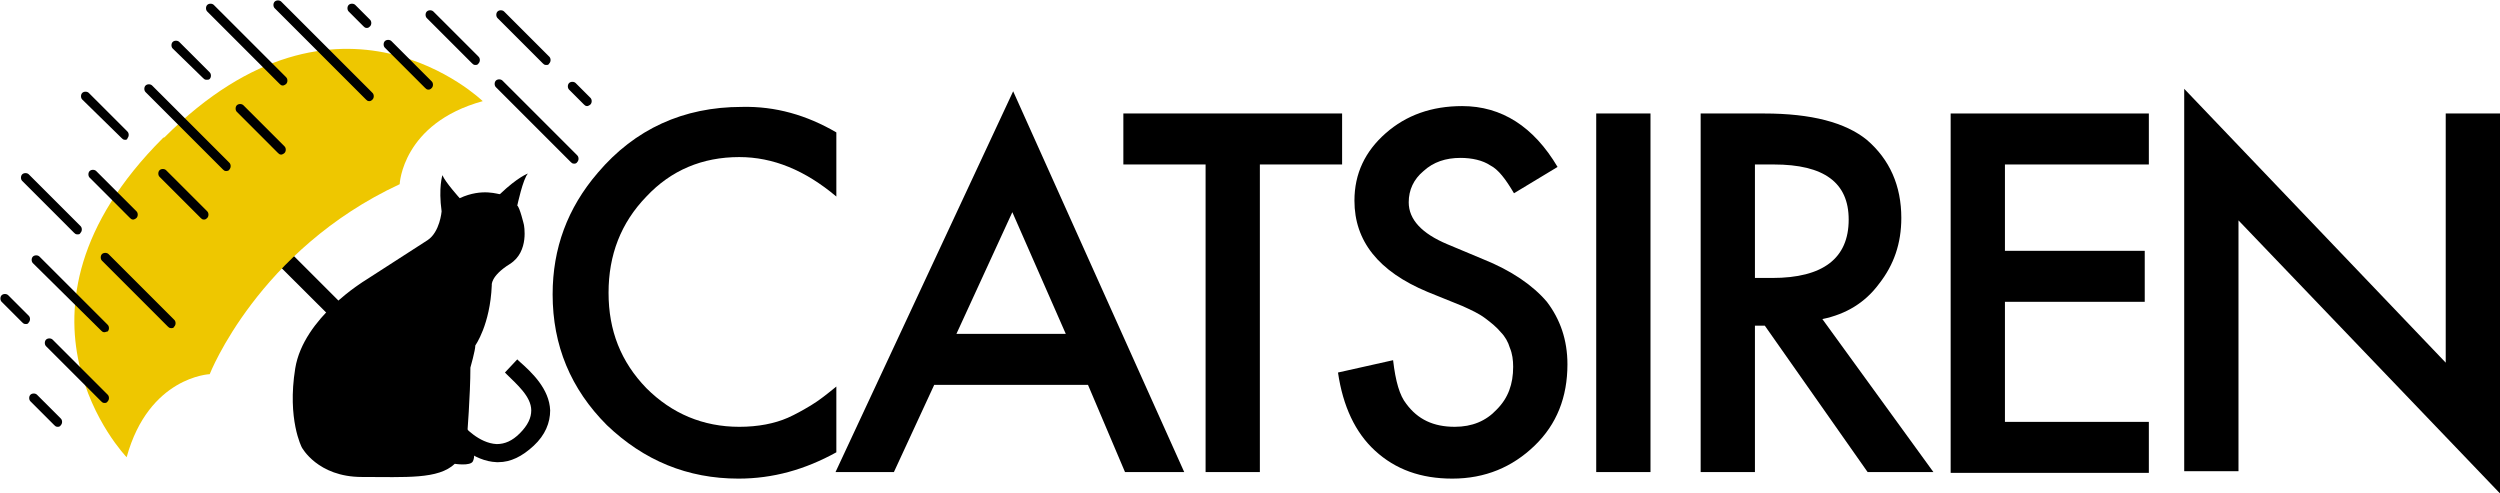 <?xml version="1.0" encoding="utf-8"?>
<!-- Generator: Adobe Illustrator 19.1.0, SVG Export Plug-In . SVG Version: 6.00 Build 0)  -->
<svg version="1.1" id="Layer_1" xmlns="http://www.w3.org/2000/svg" xmlns:xlink="http://www.w3.org/1999/xlink" x="0px" y="0px"
	 viewBox="0 0 304 60" style="enable-background:new 0 0 304 60;" xml:space="preserve">
<style type="text/css">
	.st0{fill:#EEC700;}
</style>
<g>
	<g>
		<path d="M101.7,16.1v7.8c-3.8-3.2-7.7-4.8-11.8-4.8c-4.5,0-8.3,1.6-11.3,4.8c-3.1,3.2-4.6,7.1-4.6,11.7c0,4.6,1.5,8.4,4.6,11.6
			c3.1,3.1,6.9,4.7,11.3,4.7c2.3,0,4.3-0.4,5.9-1.1c0.9-0.4,1.8-0.9,2.8-1.5c1-0.6,2-1.4,3.1-2.3V55c-3.8,2.1-7.7,3.2-11.9,3.2
			c-6.2,0-11.5-2.2-16-6.5c-4.4-4.4-6.6-9.7-6.6-15.9c0-5.6,1.8-10.5,5.5-14.8c4.5-5.3,10.4-8,17.5-8C94.3,12.9,98.1,14,101.7,16.1z
			"/>
		<path d="M132.3,46.8h-18.7l-4.9,10.6h-7.1l21.6-46.3l20.8,46.3h-7.2L132.3,46.8z M129.6,40.6l-6.5-14.8l-6.8,14.8H129.6z"/>
		<path d="M153.2,20v37.4h-6.6V20h-10v-6.2h26.6V20H153.2z"/>
		<path d="M189.4,20.3l-5.3,3.2c-1-1.7-1.9-2.9-2.9-3.4c-0.9-0.6-2.2-0.9-3.6-0.9c-1.8,0-3.3,0.5-4.5,1.6c-1.2,1-1.8,2.3-1.8,3.8
			c0,2.1,1.6,3.8,4.7,5.1l4.3,1.8c3.5,1.4,6.1,3.2,7.8,5.2c1.6,2.1,2.5,4.6,2.5,7.6c0,4-1.3,7.3-4,9.9c-2.7,2.6-6,4-10,4
			c-3.8,0-6.9-1.1-9.4-3.4c-2.4-2.2-3.9-5.4-4.5-9.5l6.7-1.5c0.3,2.6,0.8,4.3,1.6,5.3c1.4,1.9,3.3,2.8,5.9,2.8
			c2.1,0,3.8-0.7,5.1-2.1c1.4-1.4,2-3.1,2-5.2c0-0.8-0.1-1.6-0.4-2.3c-0.2-0.7-0.6-1.4-1.1-1.9c-0.5-0.6-1.1-1.1-1.9-1.7
			s-1.7-1-2.8-1.5l-4.2-1.7c-6-2.5-8.9-6.2-8.9-11.1c0-3.3,1.3-6,3.8-8.2c2.5-2.2,5.6-3.3,9.3-3.3C182.6,12.9,186.5,15.4,189.4,20.3
			z"/>
		<path d="M200.7,13.8v43.6h-6.6V13.8H200.7z"/>
		<path d="M221.6,38.8l13.5,18.6h-8l-12.5-17.8h-1.2v17.8h-6.6V13.8h7.7c5.8,0,9.9,1.1,12.5,3.2c2.8,2.4,4.2,5.6,4.2,9.5
			c0,3.1-0.9,5.7-2.7,8C226.8,36.8,224.5,38.2,221.6,38.8z M213.4,33.8h2.1c6.2,0,9.3-2.4,9.3-7.1c0-4.5-3-6.7-9.1-6.7h-2.3V33.8z"
			/>
		<path d="M261.3,20h-17.5v10.5h17v6.2h-17v14.6h17.5v6.2h-24.1V13.8h24.1V20z"/>
		<path d="M265.6,57.4V10.8l31.8,33.3V13.8h6.6V60l-31.8-33.2v30.5H265.6z"/>
	</g>
	<g>
		<g>
			<g>
				<path d="M60.6,56.2c-0.1,0-0.2,0-0.2,0c-2.9-0.1-5.2-2.6-5.5-3L20,18.4l1.5-1.5l34.9,34.9l0,0c0,0,1.8,2.1,4,2.2
					c1,0,1.9-0.4,2.8-1.3c1-1,1.4-1.9,1.4-2.8c0-1.7-1.8-3.2-3-4.4l-0.2-0.2l1.5-1.6l0.2,0.2c1.6,1.4,3.7,3.4,3.8,6
					c0,1.5-0.6,3-2,4.3C63.5,55.5,62.1,56.2,60.6,56.2z"/>
				<path class="st0" d="M19.8,16.8c-21.3,21.3-4.4,38.8-4.4,38.8c2.7-9.8,10.1-10.1,10.1-10.1s5.9-15.1,23.1-23.1
					c0,0,0.3-7.4,10.1-10.1c0,0-17.4-16.9-38.7,4.4C19.9,16.7,19.8,16.8,19.8,16.8z"/>
			</g>
			<g>
				<path d="M15.2,17c-0.2,0-0.3-0.1-0.4-0.2L10,12.1c-0.2-0.2-0.2-0.6,0-0.8c0.2-0.2,0.6-0.2,0.8,0l4.7,4.7c0.2,0.2,0.2,0.6,0,0.8
					C15.5,17,15.3,17,15.2,17z"/>
				<path d="M24.8,26.7c-0.2,0-0.3-0.1-0.4-0.2l-5-5c-0.2-0.2-0.2-0.6,0-0.8c0.2-0.2,0.6-0.2,0.8,0l5,5c0.2,0.2,0.2,0.6,0,0.8
					C25.1,26.6,25,26.7,24.8,26.7z"/>
				<path d="M16.2,26.7c-0.2,0-0.3-0.1-0.4-0.2l-4.9-4.9c-0.2-0.2-0.2-0.6,0-0.8c0.2-0.2,0.6-0.2,0.8,0l4.9,4.9
					c0.2,0.2,0.2,0.6,0,0.8C16.5,26.6,16.3,26.7,16.2,26.7z"/>
				<path d="M9.4,28.5c-0.2,0-0.3-0.1-0.4-0.2L2.7,22c-0.2-0.2-0.2-0.6,0-0.8c0.2-0.2,0.6-0.2,0.8,0l6.3,6.3c0.2,0.2,0.2,0.6,0,0.8
					C9.7,28.5,9.6,28.5,9.4,28.5z"/>
				<path d="M3.1,39.4c-0.2,0-0.3-0.1-0.4-0.2l-2.5-2.5c-0.2-0.2-0.2-0.6,0-0.8s0.6-0.2,0.8,0l2.5,2.5c0.2,0.2,0.2,0.6,0,0.8
					C3.4,39.4,3.3,39.4,3.1,39.4z"/>
				<path d="M20.8,39.9c-0.2,0-0.3-0.1-0.4-0.2l-8-8c-0.2-0.2-0.2-0.6,0-0.8c0.2-0.2,0.6-0.2,0.8,0l8,8c0.2,0.2,0.2,0.6,0,0.8
					C21.1,39.9,21,39.9,20.8,39.9z"/>
				<path d="M12.7,40.4c-0.2,0-0.3-0.1-0.4-0.2L4,32c-0.2-0.2-0.2-0.6,0-0.8s0.6-0.2,0.8,0l8.3,8.3c0.2,0.2,0.2,0.6,0,0.8
					C13,40.3,12.8,40.4,12.7,40.4z"/>
				<path d="M12.7,49c-0.2,0-0.3-0.1-0.4-0.2l-6.7-6.7c-0.2-0.2-0.2-0.6,0-0.8c0.2-0.2,0.6-0.2,0.8,0l6.7,6.7c0.2,0.2,0.2,0.6,0,0.8
					C13,49,12.8,49,12.7,49z"/>
				<path d="M7,51.9c-0.2,0-0.3-0.1-0.4-0.2l-2.9-2.9c-0.2-0.2-0.2-0.6,0-0.8c0.2-0.2,0.6-0.2,0.8,0l2.9,2.9c0.2,0.2,0.2,0.6,0,0.8
					C7.3,51.9,7.1,51.9,7,51.9z"/>
				<path d="M27.5,20.8c-0.2,0-0.3-0.1-0.4-0.2l-9.4-9.4c-0.2-0.2-0.2-0.6,0-0.8c0.2-0.2,0.6-0.2,0.8,0l9.4,9.4
					c0.2,0.2,0.2,0.6,0,0.8C27.9,20.7,27.7,20.8,27.5,20.8z"/>
				<path d="M25.1,9.7c-0.2,0-0.3-0.1-0.4-0.2L21,5.9c-0.2-0.2-0.2-0.6,0-0.8c0.2-0.2,0.6-0.2,0.8,0l3.7,3.7c0.2,0.2,0.2,0.6,0,0.8
					C25.4,9.7,25.3,9.7,25.1,9.7z"/>
				<path d="M44.6,3.4c-0.2,0-0.3-0.1-0.4-0.2l-1.8-1.8c-0.2-0.2-0.2-0.6,0-0.8s0.6-0.2,0.8,0L45,2.4c0.2,0.2,0.2,0.6,0,0.8
					C44.9,3.3,44.8,3.4,44.6,3.4z"/>
				<path d="M71.4,12.9c-0.2,0-0.3-0.1-0.4-0.2l-1.8-1.8c-0.2-0.2-0.2-0.6,0-0.8s0.6-0.2,0.8,0l1.8,1.8c0.2,0.2,0.2,0.6,0,0.8
					C71.7,12.8,71.5,12.9,71.4,12.9z"/>
				<path d="M34.2,18.8c-0.2,0-0.3-0.1-0.4-0.2l-5-5c-0.2-0.2-0.2-0.6,0-0.8s0.6-0.2,0.8,0l5,5c0.2,0.2,0.2,0.6,0,0.8
					C34.5,18.7,34.3,18.8,34.2,18.8z"/>
				<path d="M34.4,10.4c-0.2,0-0.3-0.1-0.4-0.2l-8.8-8.8c-0.2-0.2-0.2-0.6,0-0.8c0.2-0.2,0.6-0.2,0.8,0l8.8,8.8
					c0.2,0.2,0.2,0.6,0,0.8C34.7,10.3,34.5,10.4,34.4,10.4z"/>
				<path d="M44.9,12.3c-0.2,0-0.3-0.1-0.4-0.2L33.4,1c-0.2-0.2-0.2-0.6,0-0.8s0.6-0.2,0.8,0l11.1,11.1c0.2,0.2,0.2,0.6,0,0.8
					C45.2,12.2,45.1,12.3,44.9,12.3z"/>
				<path d="M52.1,10.9c-0.2,0-0.3-0.1-0.4-0.2l-4.9-4.9c-0.2-0.2-0.2-0.6,0-0.8s0.6-0.2,0.8,0l4.9,4.9c0.2,0.2,0.2,0.6,0,0.8
					C52.4,10.8,52.3,10.9,52.1,10.9z"/>
				<path d="M57.8,7.9c-0.2,0-0.3-0.1-0.4-0.2l-5.5-5.5c-0.2-0.2-0.2-0.6,0-0.8s0.6-0.2,0.8,0l5.5,5.5c0.2,0.2,0.2,0.6,0,0.8
					C58.1,7.9,57.9,7.9,57.8,7.9z"/>
				<path d="M66.4,7.9c-0.2,0-0.3-0.1-0.4-0.2l-5.5-5.5c-0.2-0.2-0.2-0.6,0-0.8s0.6-0.2,0.8,0l5.5,5.5c0.2,0.2,0.2,0.6,0,0.8
					C66.7,7.9,66.6,7.9,66.4,7.9z"/>
				<path d="M69.8,19.9c-0.2,0-0.3-0.1-0.4-0.2l-9.1-9.1c-0.2-0.2-0.2-0.6,0-0.8c0.2-0.2,0.6-0.2,0.8,0l9.1,9.1
					c0.2,0.2,0.2,0.6,0,0.8C70.1,19.9,69.9,19.9,69.8,19.9z"/>
			</g>
		</g>
		<path d="M55.9,24.1c0,0-1.8-2-2.1-2.8c0,0-0.5,1.5-0.1,4.4c0,0-0.2,2.5-1.7,3.5l-7.6,4.9c0,0-7.5,4.5-8.5,10.7s0.8,9.6,0.8,9.6
			S38.6,58,44,58s9.3,0.3,11.3-1.6c0,0,1.9,0.3,2.2-0.3c0,0,0.4-0.8-0.1-1.2c0,0,0.5,0.3,1.2,0.1c0,0,0.6-1.6-1.8-2
			c0,0,0.4-5,0.4-8.3c0,0,0.6-2.1,0.6-2.7c0,0,1.8-2.5,2-7.3c0,0-0.2-1.1,2.2-2.6c2.4-1.5,1.7-4.8,1.7-4.8s-0.5-2.1-0.8-2.3
			c0,0,0.7-3.3,1.3-3.9c0,0-1.2,0.4-3.4,2.5C60.7,23.7,58.7,22.8,55.9,24.1z"/>
	</g>
</g>
</svg>
